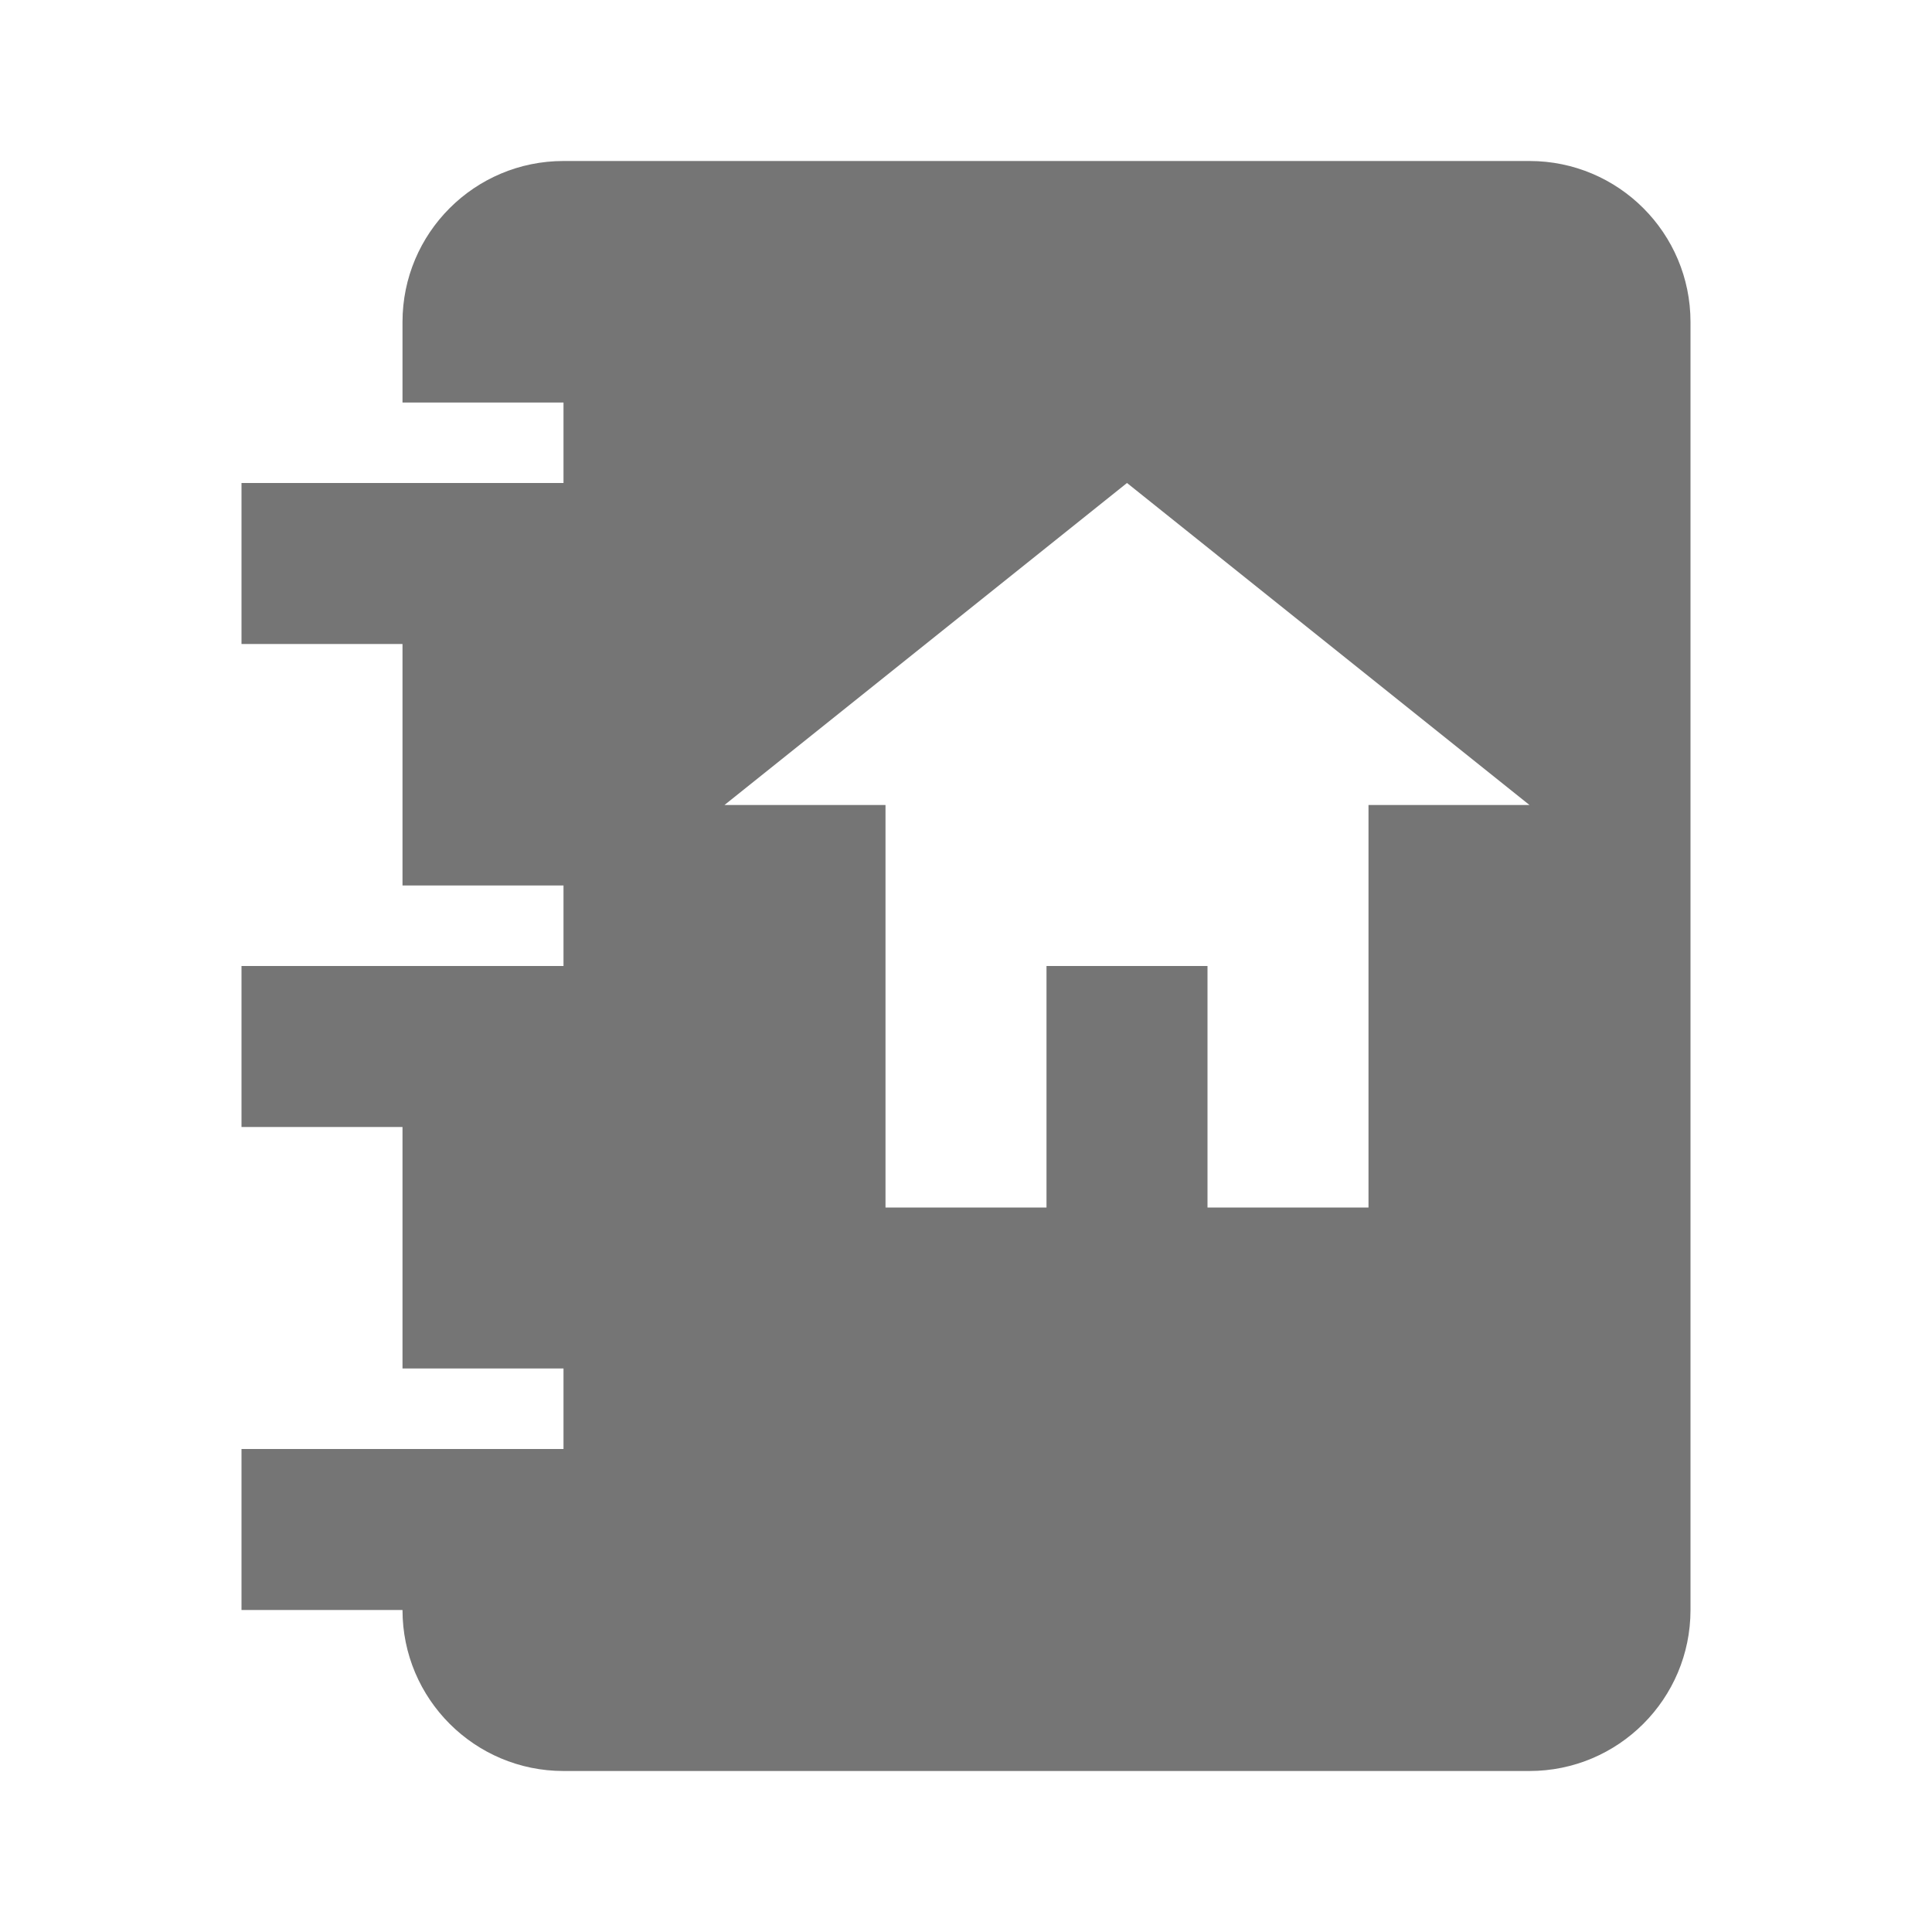 <?xml version="1.0" encoding="utf-8"?>
<!-- Generator: Adobe Illustrator 17.1.0, SVG Export Plug-In . SVG Version: 6.00 Build 0)  -->
<!DOCTYPE svg PUBLIC "-//W3C//DTD SVG 1.1//EN" "http://www.w3.org/Graphics/SVG/1.1/DTD/svg11.dtd">
<svg version="1.1" xmlns="http://www.w3.org/2000/svg" xmlns:xlink="http://www.w3.org/1999/xlink" x="0px" y="0px" width="24px"
	 height="24px" viewBox="0 0 24 24" enable-background="new 0 0 24 24" xml:space="preserve">
<g id="Frame_-_24px">
	<rect x="0" y="0" fill="none" width="24" height="24.001"/>
</g>
<g id="Filled_Icons">
	<path fill="#757575" d="M19,2H7C5.896,2,5,2.895,5,4v1h2v1H3v2h2v3h2v1H3v2h2v3h2v1H3v2h2c0,1.104,0.896,2,2,2h12
		c1.104,0,2-0.896,2-2V4C21,2.895,20.104,2,19,2z M17,10v5h-2v-3h-2v3h-2v-5H9l5-4l5,4H17z"/>
</g>
</svg>
